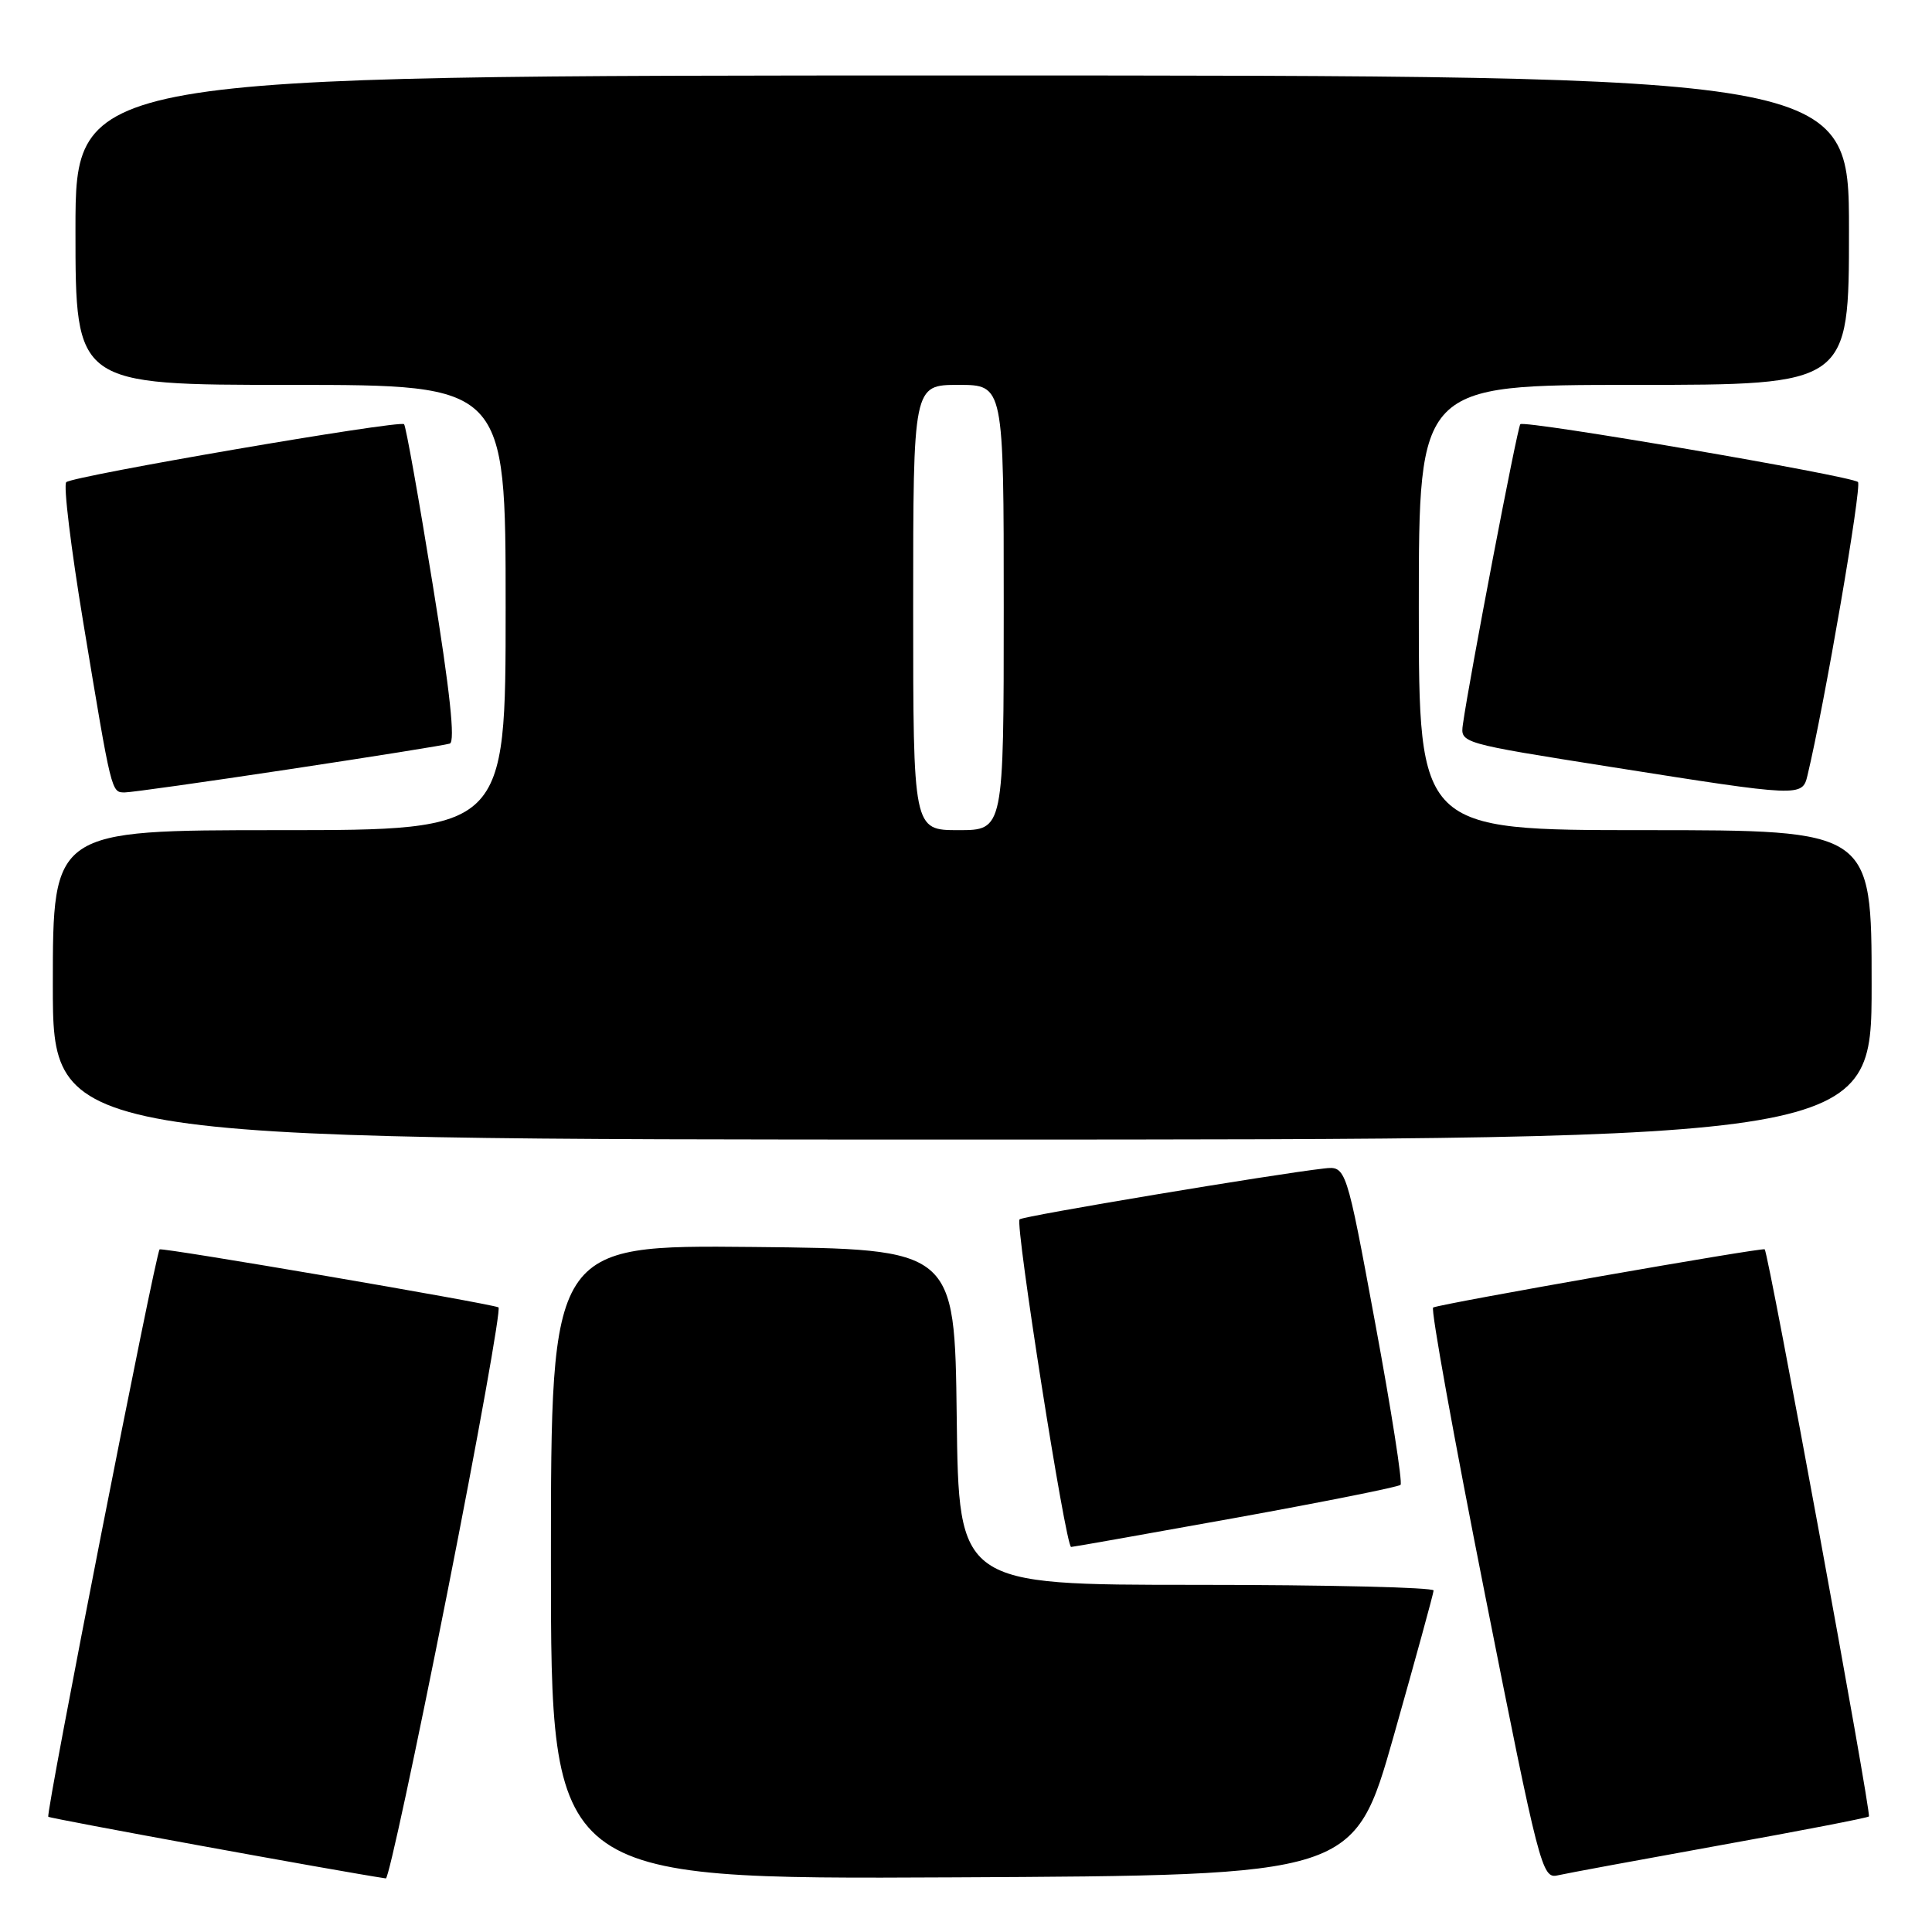 <?xml version="1.0" encoding="UTF-8" standalone="no"?>
<!DOCTYPE svg PUBLIC "-//W3C//DTD SVG 1.1//EN" "http://www.w3.org/Graphics/SVG/1.1/DTD/svg11.dtd" >
<svg xmlns="http://www.w3.org/2000/svg" xmlns:xlink="http://www.w3.org/1999/xlink" version="1.1" viewBox="0 0 256 256">
 <g >
 <path fill="currentColor"
d=" M 59.23 211.25 C 63.34 190.49 66.40 173.38 66.05 173.23 C 64.63 172.65 21.48 165.27 21.15 165.55 C 20.61 166.04 6.02 240.36 6.40 240.73 C 6.64 240.97 44.76 247.94 51.13 248.90 C 51.48 248.96 55.12 232.01 59.23 211.25 Z  M 184.68 230.00 C 187.56 219.82 189.94 211.16 189.96 210.75 C 189.98 210.34 175.83 210.00 158.52 210.00 C 127.04 210.00 127.04 210.00 126.77 187.75 C 126.50 165.50 126.50 165.50 99.75 165.23 C 73.00 164.97 73.00 164.97 73.00 206.99 C 73.00 249.02 73.00 249.02 126.22 248.76 C 179.43 248.50 179.43 248.50 184.68 230.00 Z  M 227.91 244.51 C 238.59 242.59 247.47 240.87 247.64 240.69 C 248.00 240.33 234.34 165.99 233.83 165.54 C 233.53 165.27 191.32 172.67 189.90 173.25 C 189.55 173.39 192.64 190.48 196.76 211.24 C 203.95 247.49 204.33 248.96 206.37 248.50 C 207.54 248.23 217.24 246.44 227.91 244.51 Z  M 163.79 201.11 C 175.49 198.99 185.30 197.03 185.58 196.75 C 185.86 196.47 184.36 186.85 182.23 175.37 C 178.37 154.50 178.37 154.50 175.44 154.83 C 168.91 155.56 135.53 161.13 135.10 161.57 C 134.48 162.19 141.21 205.01 141.93 204.98 C 142.25 204.97 152.08 203.22 163.79 201.11 Z  M 248.00 130.50 C 248.00 110.00 248.00 110.00 218.00 110.00 C 188.00 110.00 188.00 110.00 188.00 80.50 C 188.00 51.00 188.00 51.00 216.50 51.00 C 245.00 51.00 245.00 51.00 245.00 30.50 C 245.00 10.00 245.00 10.00 127.50 10.00 C 10.00 10.00 10.00 10.00 10.00 30.50 C 10.00 51.00 10.00 51.00 38.50 51.00 C 67.00 51.00 67.00 51.00 67.00 80.50 C 67.00 110.00 67.00 110.00 37.00 110.00 C 7.00 110.00 7.00 110.00 7.00 130.50 C 7.00 151.00 7.00 151.00 127.50 151.00 C 248.00 151.00 248.00 151.00 248.00 130.50 Z  M 38.27 101.94 C 49.40 100.26 58.99 98.73 59.60 98.53 C 60.34 98.29 59.63 91.59 57.33 77.41 C 55.48 65.98 53.78 56.44 53.54 56.21 C 52.97 55.63 9.70 63.06 8.78 63.89 C 8.38 64.25 9.40 72.63 11.04 82.52 C 14.80 105.21 14.74 105.00 16.54 105.00 C 17.37 105.00 27.15 103.62 38.27 101.94 Z  M 239.50 102.75 C 241.74 93.43 246.74 64.38 246.19 63.87 C 245.29 63.05 202.02 55.64 201.45 56.21 C 201.06 56.61 194.68 89.96 193.84 95.99 C 193.50 98.47 193.50 98.47 213.50 101.63 C 238.60 105.60 238.82 105.61 239.50 102.75 Z  M 121.00 80.50 C 121.00 51.00 121.00 51.00 127.00 51.00 C 133.00 51.00 133.00 51.00 133.00 80.50 C 133.00 110.00 133.00 110.00 127.00 110.00 C 121.00 110.00 121.00 110.00 121.00 80.50 Z "/>
</g>
</svg>